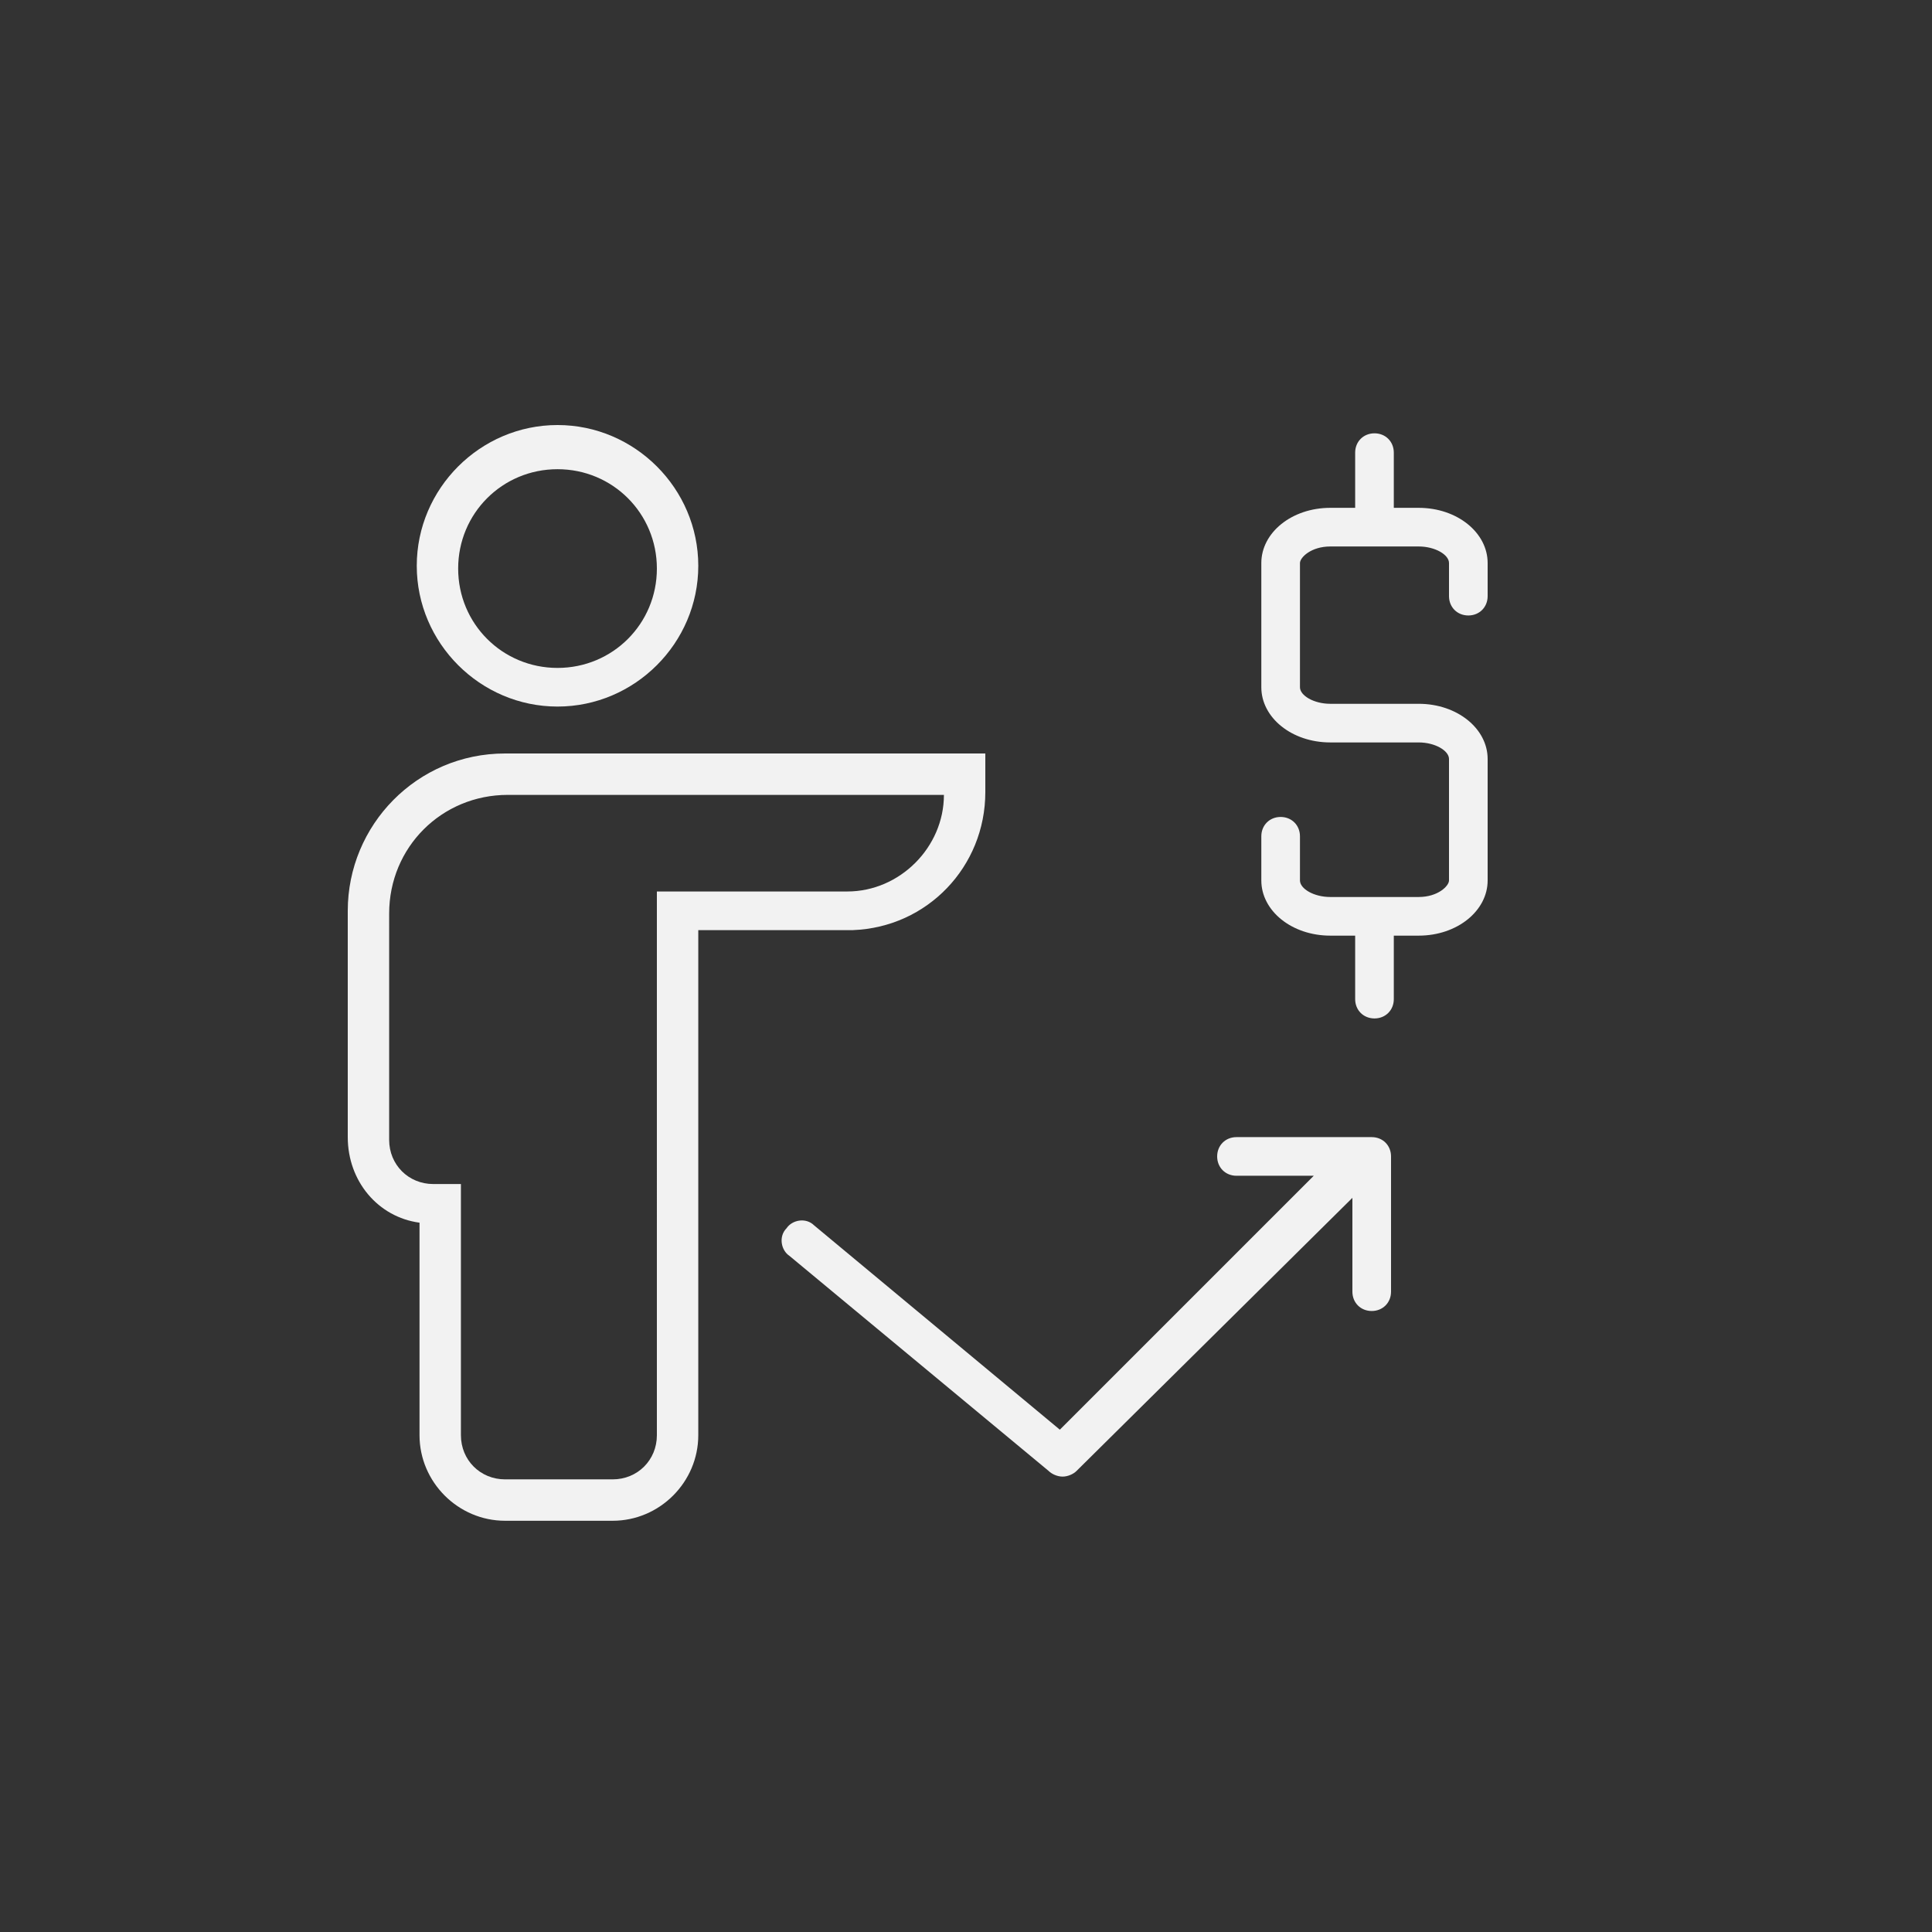 <?xml version="1.0" encoding="utf-8"?>
<!-- Generator: Adobe Illustrator 21.0.0, SVG Export Plug-In . SVG Version: 6.00 Build 0)  -->
<svg version="1.1" id="Capa_1" xmlns="http://www.w3.org/2000/svg" xmlns:xlink="http://www.w3.org/1999/xlink" x="0px" y="0px"
	 viewBox="0 0 70 70" style="enable-background:new 0 0 70 70;" xml:space="preserve">
<rect x="0" y="0" width="70" height="70" fill="#333333" stroke="none"/>
<style type="text/css">
	.st0{fill:#F2F2F2;}
</style>
<g id="XMLID_3485_">
	<g id="XMLID_3486_">
		<path id="XMLID_3487_" class="st0" d="M20.2,25.6c2.8,0,5.1-2.3,5.1-5.1s-2.3-5.1-5.1-5.1s-5.1,2.3-5.1,5.1S17.4,25.6,20.2,25.6z
			 M20.2,17c2,0,3.6,1.6,3.6,3.6s-1.6,3.6-3.6,3.6s-3.6-1.6-3.6-3.6S18.2,17,20.2,17z"/>
		<path id="XMLID_3490_" class="st0" d="M15.2,44.3V52c0,1.7,1.4,3.1,3.1,3.1h3.9c1.7,0,3.1-1.4,3.1-3.1V36.8v-3.1h5.4
			c0.1,0,0.1,0,0.2,0c2.7-0.1,4.8-2.3,4.8-5v-1.4h-4.8H25h-6.7c-3.2,0-5.7,2.6-5.7,5.7v8.2C12.6,42.8,13.7,44.1,15.2,44.3z
			 M14.1,33.1c0-2.4,1.9-4.3,4.3-4.3h15.8c0,1.9-1.6,3.5-3.5,3.5h-6.9V52c0,0.9-0.7,1.6-1.6,1.6h-3.9c-0.9,0-1.6-0.7-1.6-1.6v-9.1
			h-1c-0.9,0-1.6-0.7-1.6-1.6L14.1,33.1L14.1,33.1z"/>
		<path id="XMLID_3493_" class="st0" d="M48.2,33.9h0.9v2.3c0,0.4,0.3,0.7,0.7,0.7c0.4,0,0.7-0.3,0.7-0.7v-2.3h0.9
			c1.4,0,2.5-0.9,2.5-2v-4.4c0-1.1-1.1-2-2.5-2h-3.2c-0.6,0-1.1-0.3-1.1-0.6v-4.5c0-0.2,0.4-0.6,1.1-0.6h3.2c0.6,0,1.1,0.3,1.1,0.6
			v1.2c0,0.4,0.3,0.7,0.7,0.7c0.4,0,0.7-0.3,0.7-0.7v-1.2c0-1.1-1.1-2-2.5-2h-0.9v-2c0-0.4-0.3-0.7-0.7-0.7c-0.4,0-0.7,0.3-0.7,0.7
			v2h-0.9c-1.4,0-2.5,0.9-2.5,2v4.5c0,1.1,1.1,2,2.5,2h3.2c0.6,0,1.1,0.3,1.1,0.6v4.4c0,0.2-0.4,0.6-1.1,0.6h-3.2
			c-0.6,0-1.1-0.3-1.1-0.6v-1.6c0-0.4-0.3-0.7-0.7-0.7c-0.4,0-0.7,0.3-0.7,0.7v1.6C45.7,33,46.8,33.9,48.2,33.9z"/>
		<path id="XMLID_3494_" class="st0" d="M29.5,44.4c-0.3-0.3-0.8-0.2-1,0.1c-0.3,0.3-0.2,0.8,0.1,1l9.4,7.8c0.1,0.1,0.3,0.2,0.5,0.2
			c0.2,0,0.4-0.1,0.5-0.2l10-9.9v3.4c0,0.4,0.3,0.7,0.7,0.7c0.4,0,0.7-0.3,0.7-0.7v-4.9c0-0.4-0.3-0.7-0.7-0.7h-0.3h0h-4.6
			c-0.4,0-0.7,0.3-0.7,0.7s0.3,0.7,0.7,0.7h2.8l-9.2,9.2L29.5,44.4z"/>
	</g>
</g>
</svg>

